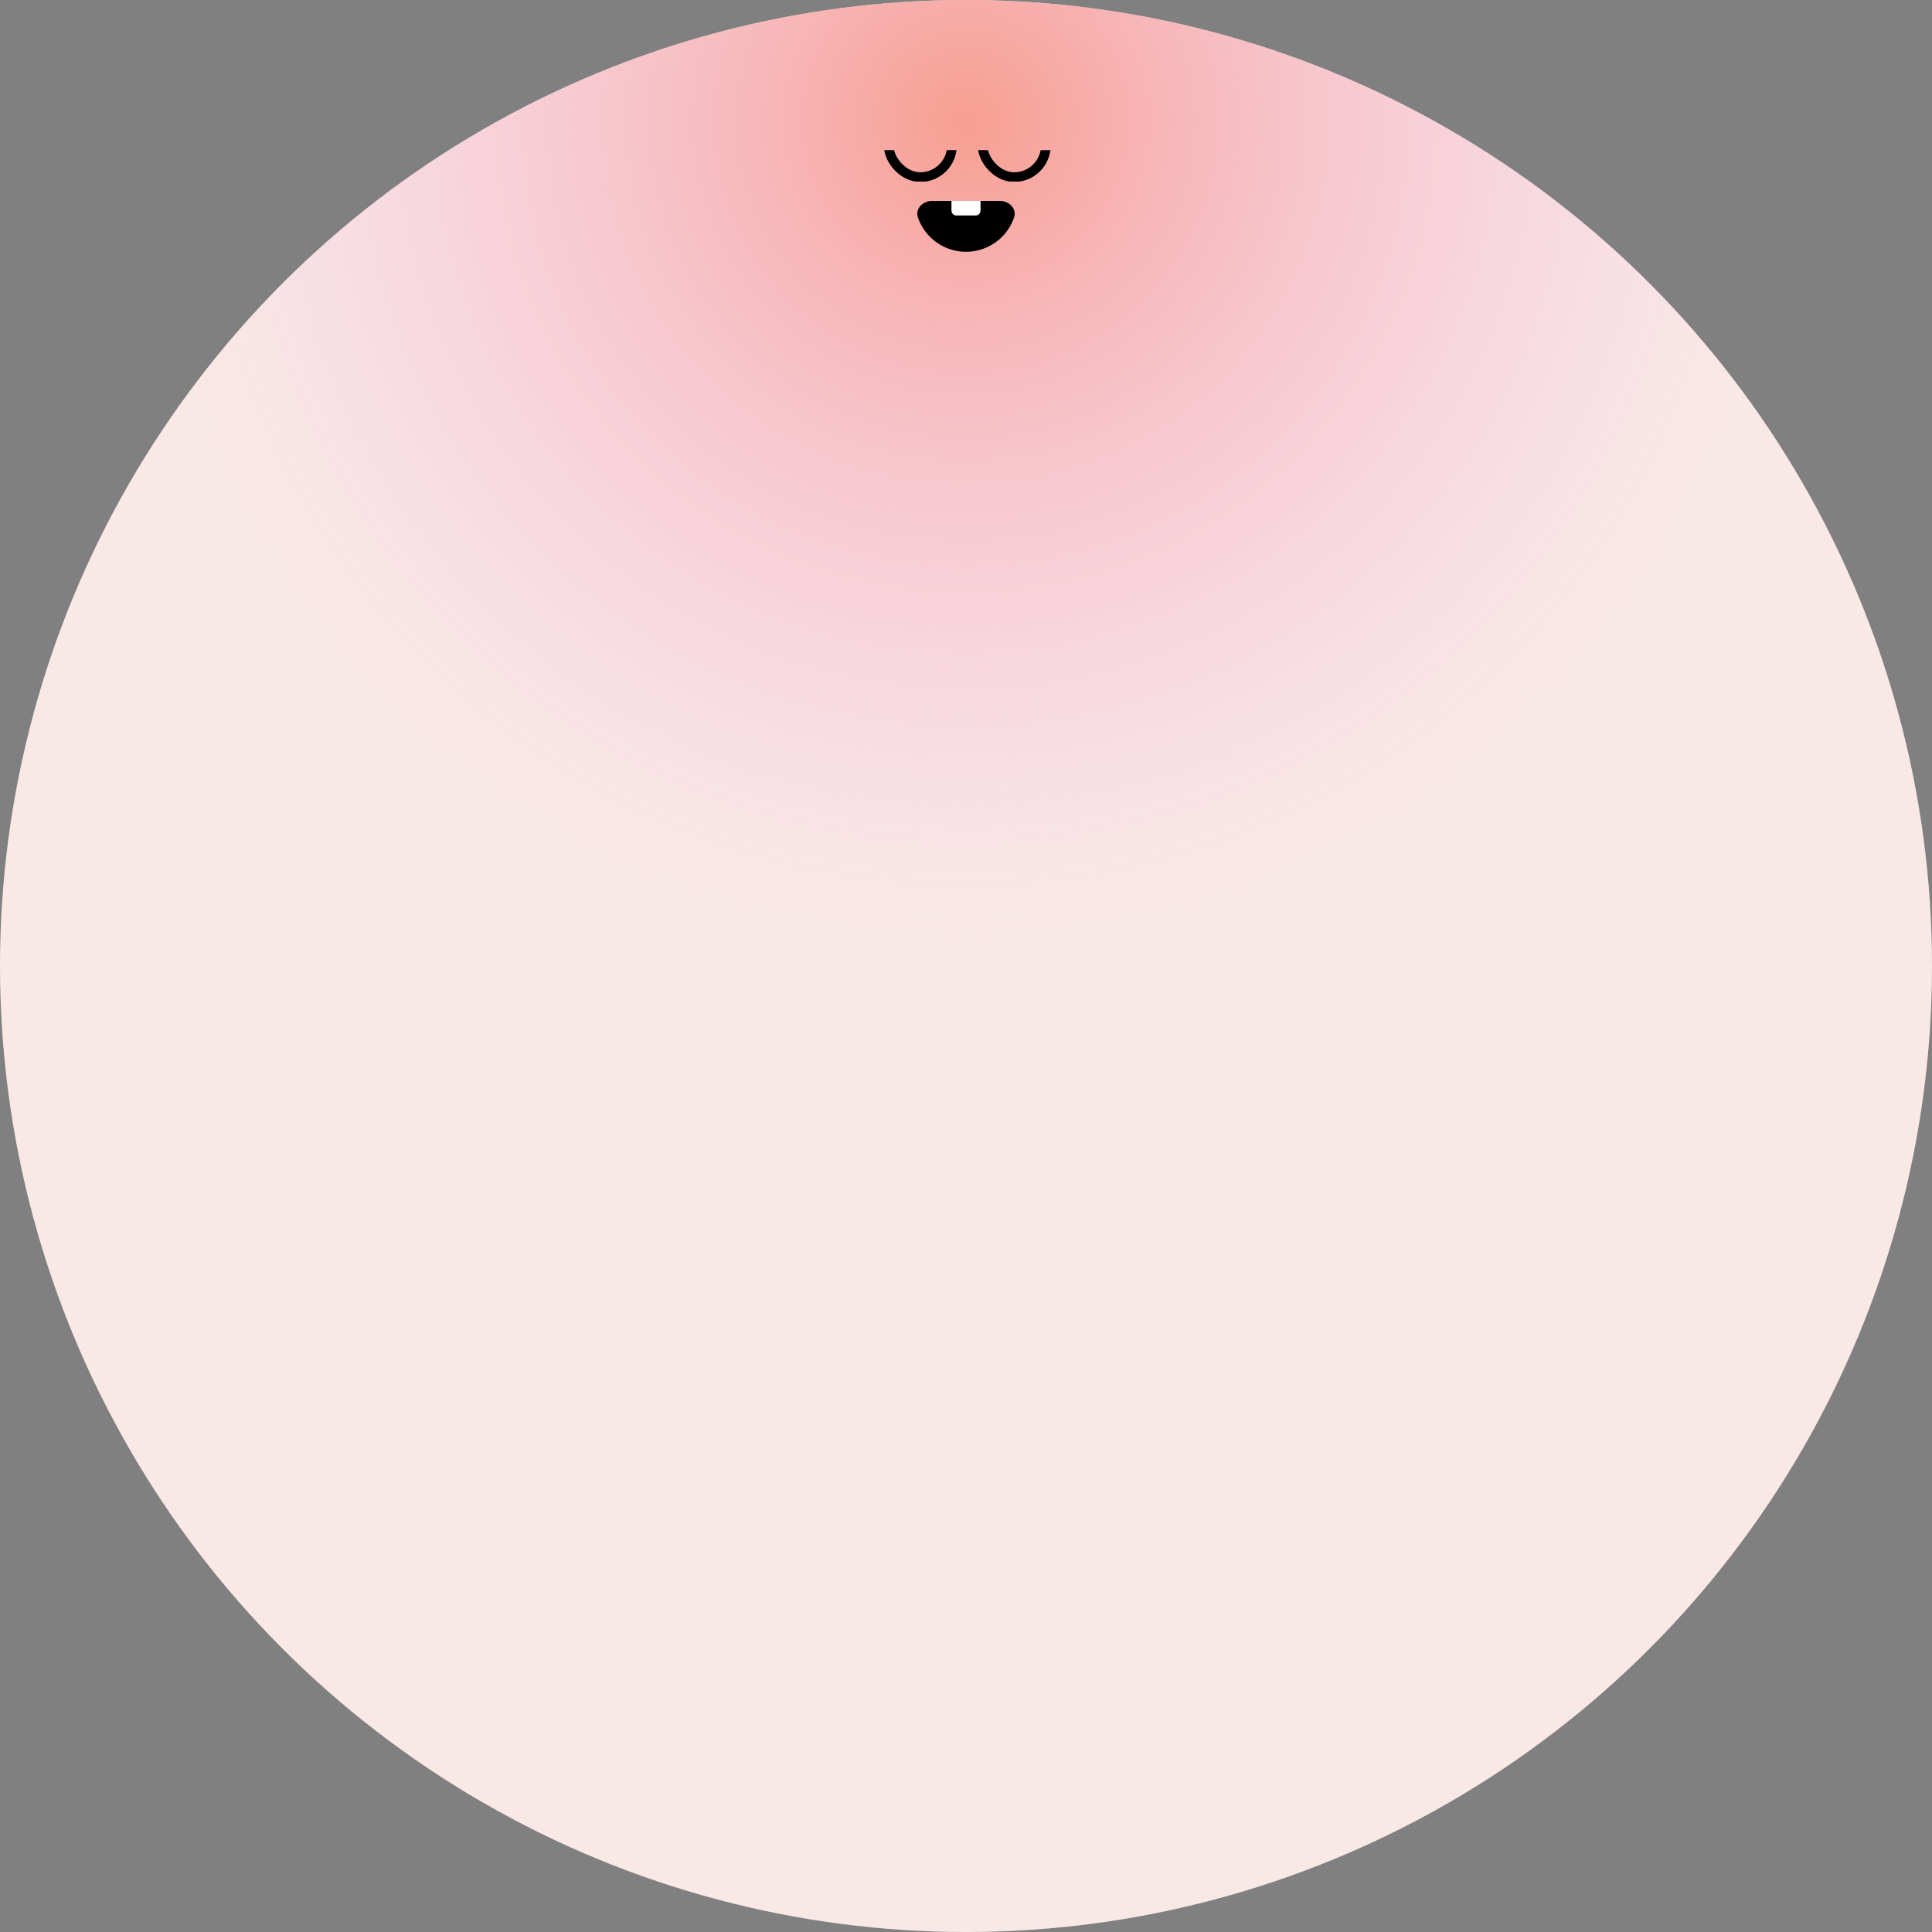 <svg width="798" height="798" viewBox="0 0 798 798" fill="none" xmlns="http://www.w3.org/2000/svg">
<rect x="0" y="0" width="798" height="798" fill="#808080" stroke="none"/>
<circle cx="399" cy="399" r="399" fill="#F9EBE4"/>
<circle cx="399" cy="399" r="399" fill="url(#paint0_radial_587_6615)"/>
<g clip-path="url(#clip0_587_6615)">
<rect x="367.039" y="24" width="26.169" height="49.155" rx="13.085" stroke="black" stroke-width="4"/>
<rect x="405.828" y="24" width="26.169" height="49.155" rx="13.085" stroke="black" stroke-width="4"/>
</g>
<path d="M385 83C381.134 83 377.891 86.218 379.156 89.871C380.186 92.847 381.882 95.581 384.151 97.849C388.089 101.788 393.43 104 399 104C404.57 104 409.911 101.788 413.849 97.849C416.118 95.581 417.814 92.847 418.844 89.871C420.109 86.218 416.866 83 413 83L399 83L385 83Z" fill="black"/>
<path d="M393 83H405V87C405 88.105 404.105 89 403 89H395C393.895 89 393 88.105 393 87V83Z" fill="white"/>
<defs>
<radialGradient id="paint0_radial_587_6615" cx="0" cy="0" r="1" gradientUnits="userSpaceOnUse" gradientTransform="translate(399 49.5) rotate(90) scale(748.5)">
<stop stop-color="#F79E90"/>
<stop offset="0.45" stop-color="#F5C0F7" stop-opacity="0.06"/>
</radialGradient>
<clipPath id="clip0_587_6615">
<rect width="69" height="13" fill="white" transform="translate(365 62)"/>
</clipPath>
</defs>
</svg>
